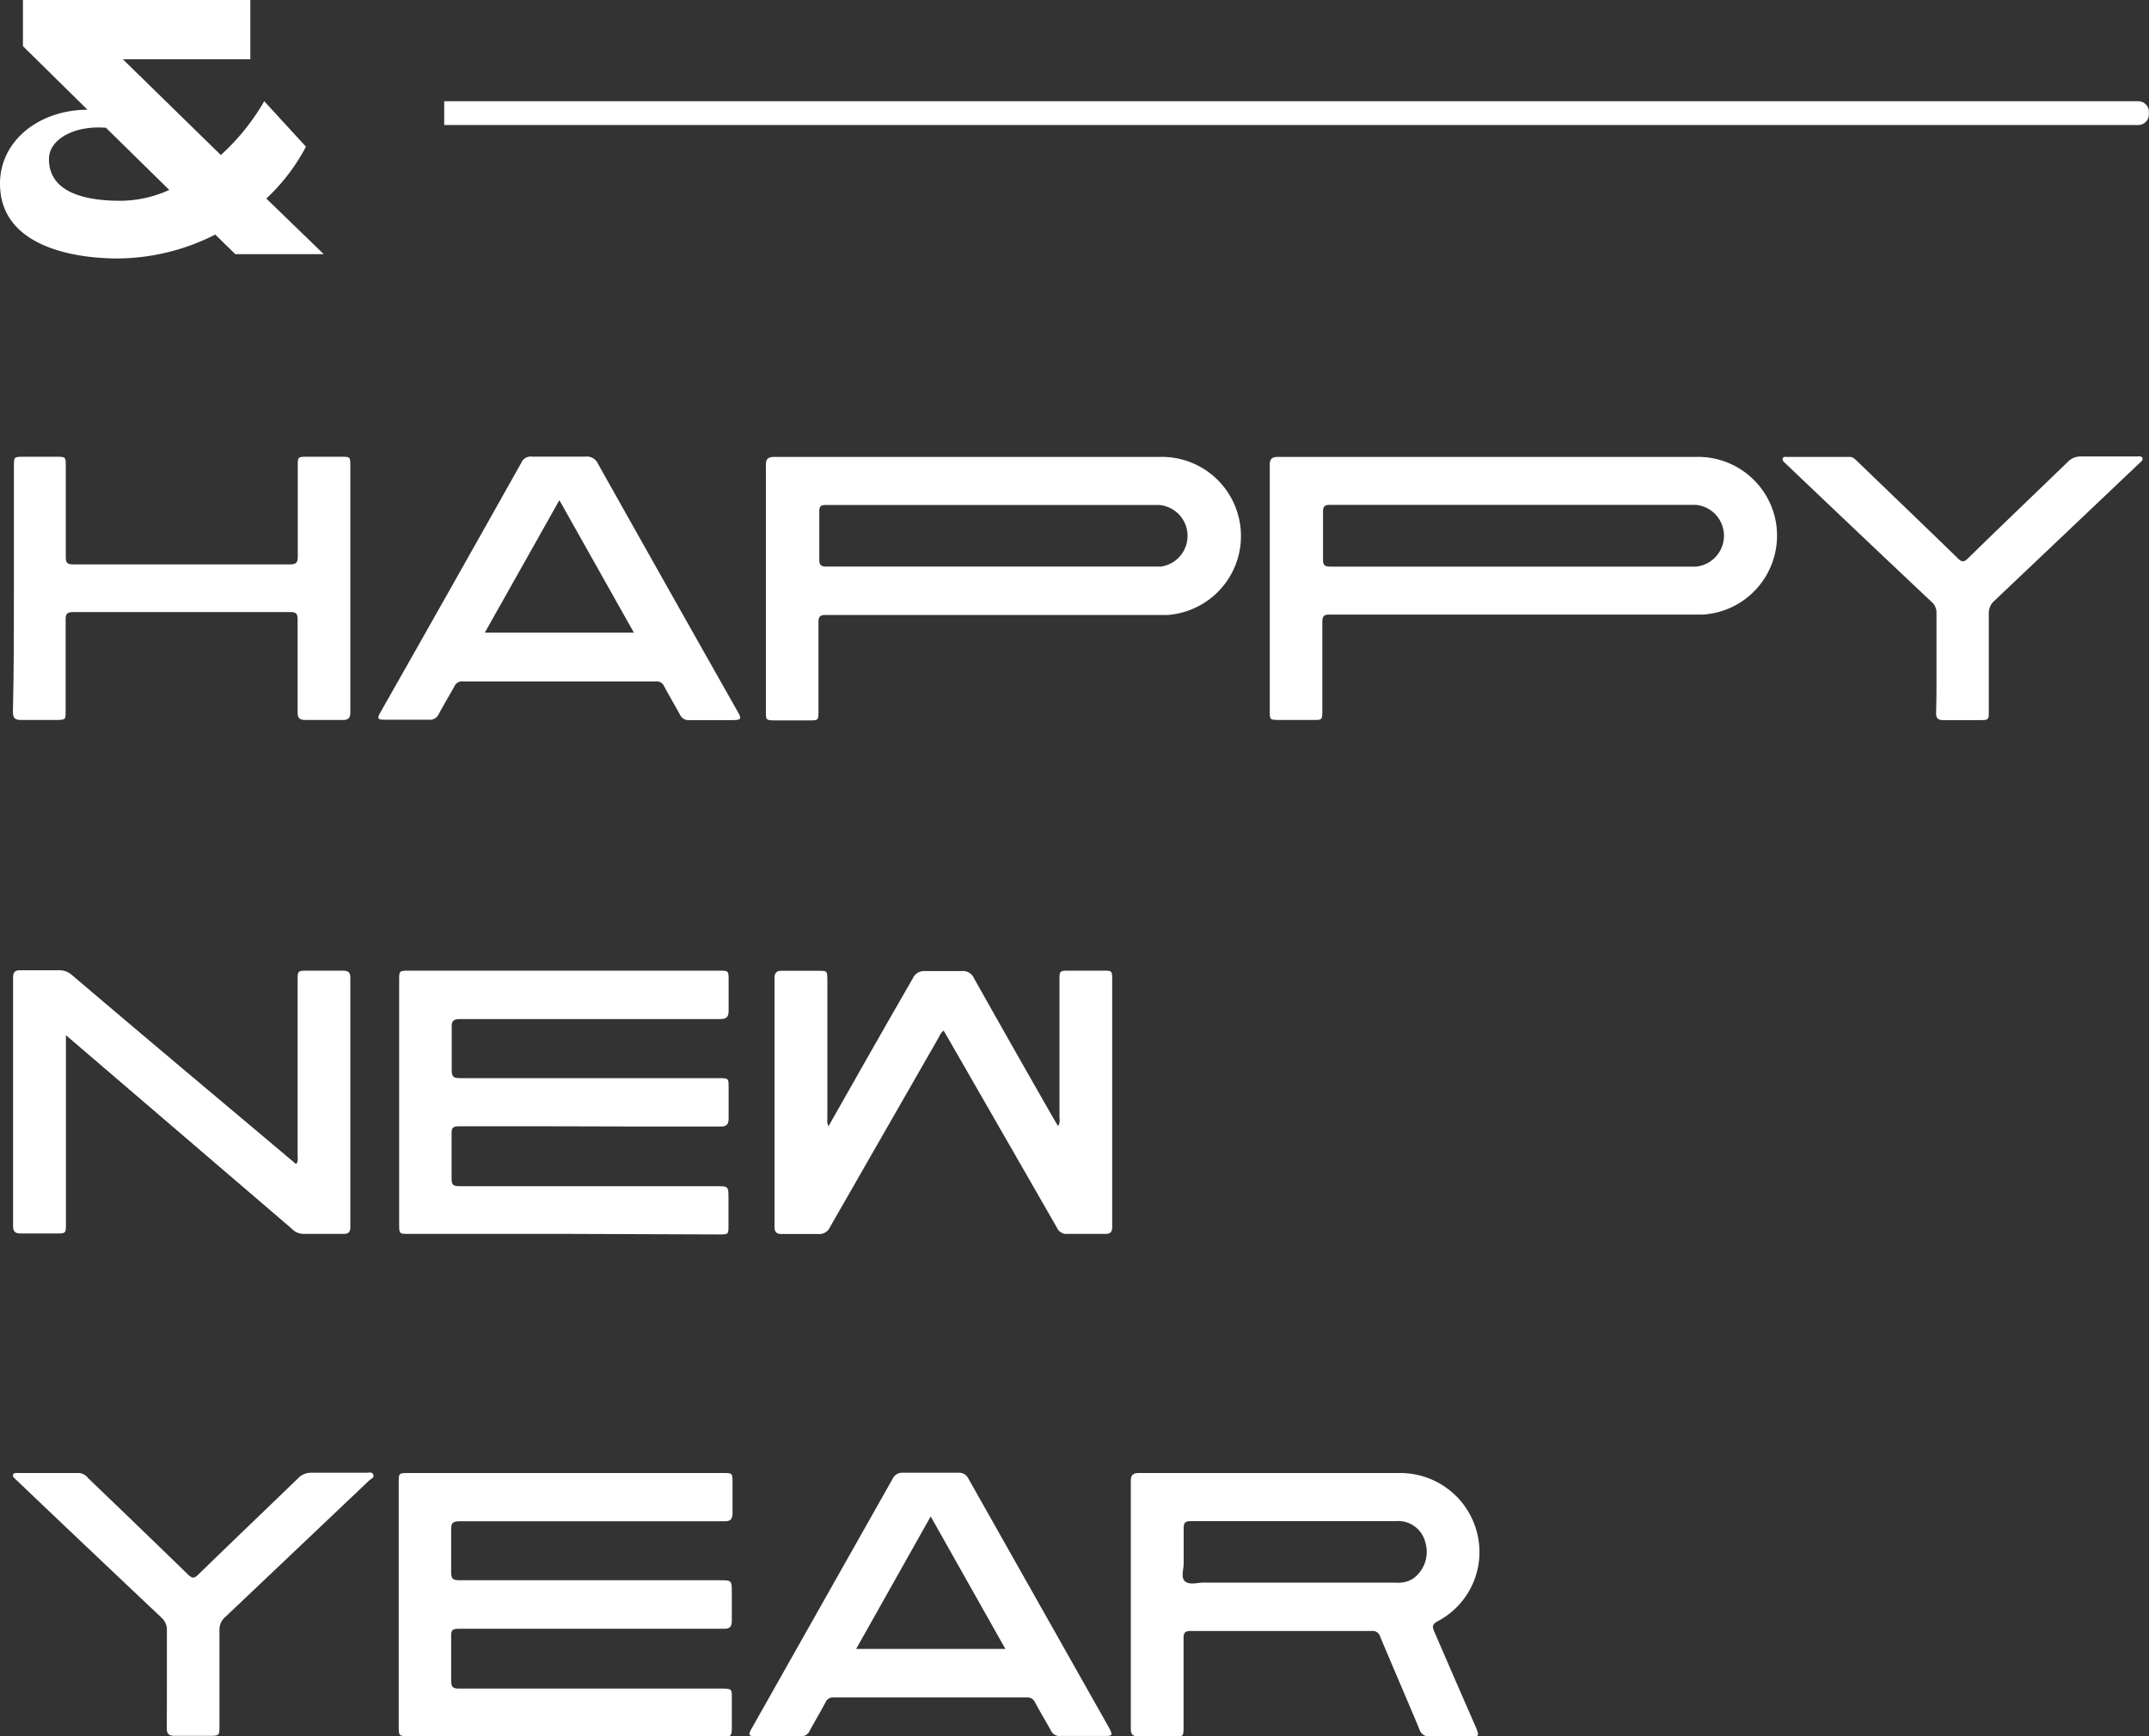 <svg id="Layer_1" data-name="Layer 1" xmlns="http://www.w3.org/2000/svg" viewBox="0 0 154.52 124.87"><rect x="0" y="0" width="154.52" height="124.87" fill="#333333" stroke="none"/><defs><style>.cls-1{fill:#fff;}</style></defs><title>Artboard 1</title><path class="cls-1" d="M40.69,88.74H29.38c-.65,0-.68,0-.68-.66V70.48c0-.64,0-.67.67-.67H51.72c.65,0,.67,0,.67.66s0,1.49,0,2.23c0,.46-.17.59-.61.59H46.44c-4.28,0-9.08,0-13.36,0-.49,0-.62.14-.6.61,0,1,0,2.05,0,3.08,0,.48.16.56.6.56,3.36,0,12.12,0,15.48,0h3.13c.69,0,.7,0,.7.68s0,1.48,0,2.22c0,.44-.15.58-.58.58-2.07,0-3.33,0-5.4,0C42.13,81,37.3,81,33,81c-.41,0-.54.1-.53.52,0,1.09,0,2.18,0,3.26,0,.43.13.53.54.53,6.25,0,12.23,0,18.48,0,.89,0,.89,0,.89.9v1.94c0,.61,0,.63-.66.63Z"/><path class="cls-1" d="M59.57,81l2.06-3.63c1.33-2.35,2.67-4.69,4-7a.89.89,0,0,1,.9-.53c.87,0,1.73,0,2.6,0a.86.86,0,0,1,.9.51q2.85,5.07,5.74,10.12l.31.52a.81.81,0,0,0,.1-.57V70.5c0-.67,0-.69.69-.69h2.46c.61,0,.64,0,.64.65V86.4c0,.61,0,1.23,0,1.84,0,.37-.14.51-.5.5-.9,0-1.8,0-2.7,0A.74.74,0,0,1,76,88.3q-3.92-6.83-7.84-13.65l-.31-.53a1.15,1.15,0,0,0-.34.47q-3.91,6.82-7.83,13.66a.84.84,0,0,1-.85.5c-.87,0-1.74,0-2.61,0-.39,0-.53-.14-.53-.53q0-8.94,0-17.87c0-.39.15-.54.53-.53.89,0,1.77,0,2.66,0,.58,0,.6,0,.61.63v10A1,1,0,0,0,59.57,81Z"/><path class="cls-1" d="M4.74,74.45V88c0,.71,0,.71-.72.71H1.51c-.39,0-.57-.11-.57-.53q0-8.94,0-17.88c0-.39.16-.53.54-.52q1.35,0,2.7,0a1.38,1.38,0,0,1,1,.35Q10.91,75,16.68,79.84l4.61,3.88c.17-.2.11-.41.11-.6V70.54c0-.73,0-.73.75-.73h2.5c.38,0,.54.11.54.51V88.25c0,.37-.15.5-.51.49H21.8a1.16,1.16,0,0,1-.83-.38L7.39,76.72Z"/><path class="cls-1" d="M1,42.26V33.52c0-.65,0-.67.67-.67H4.08c.63,0,.65,0,.65.68,0,2.17,0,4.35,0,6.52,0,.41.09.54.52.54q7.82,0,15.62,0c.45,0,.54-.15.54-.57,0-2.17,0-4.35,0-6.52,0-.62,0-.65.64-.65h2.51c.61,0,.63,0,.63.65q0,7.11,0,14.23c0,1.17,0,2.34,0,3.5,0,.41-.15.56-.55.55q-1.35,0-2.7,0c-.42,0-.55-.16-.54-.56,0-2.22,0-4.45,0-6.67,0-.41-.1-.53-.52-.53-5.21,0-10.42,0-15.62,0-.46,0-.55.15-.54.56,0,2.19,0,4.38,0,6.57,0,.59,0,.62-.61.63-.87,0-1.73,0-2.6,0-.44,0-.58-.15-.58-.58C1,48.22,1,45.24,1,42.26Z"/><path class="cls-1" d="M139.24,47.59c0-1.16,0-2.33,0-3.5a1,1,0,0,0-.33-.78q-5.21-4.91-10.37-9.83l-.24-.23c-.08-.08-.17-.16-.11-.29s.15-.1.24-.1H133c.26,0,.42.2.59.36,2.39,2.31,4.8,4.61,7.18,6.93.29.29.44.3.74,0,2.38-2.33,4.79-4.63,7.18-6.94a1.24,1.24,0,0,1,.92-.38c1.34,0,2.69,0,4,0,.15,0,.35-.06.43.1s-.12.3-.24.41q-5.19,4.93-10.4,9.87a1.17,1.17,0,0,0-.4.94c0,2.32,0,4.64,0,7,0,.61,0,.64-.64.64-.88,0-1.77,0-2.65,0-.36,0-.5-.14-.5-.51C139.25,50.05,139.24,48.82,139.24,47.59Z"/><path class="cls-1" d="M89.09,37.3a5.69,5.69,0,0,0-5.67-4.44c-3,0-6,0-9,0-3.15,0-15.59,0-18.74,0-.46,0-.62.15-.61.6,0,.9,0,1.8,0,2.7v15c0,.61,0,.64.59.65h2.55c.61,0,.64,0,.64-.65,0-2.12,0-4.25,0-6.38,0-.42.09-.56.54-.55H81.84c.69,0,1.39,0,2.08,0A5.69,5.69,0,0,0,89.09,37.3Zm-5.74,3.45c-2.43,0-4.86,0-7.28,0s-14.18,0-16.62,0c-.41,0-.55-.1-.54-.53,0-1.15,0-2.3,0-3.45,0-.36.12-.45.46-.45,4.91,0,19.1,0,24,0a2.23,2.23,0,0,1,0,4.44Z"/><path class="cls-1" d="M127.64,37.29A5.68,5.68,0,0,0,122,32.86c-3,0-6,0-9,0s-17.94,0-21.1,0c-.45,0-.61.15-.6.61,0,1,0,2,0,3.07V51.13c0,.62,0,.64.63.65h2.51c.61,0,.64,0,.64-.65,0-2.12,0-4.25,0-6.38,0-.42.1-.56.55-.55h24.83c.66,0,1.33,0,2,0A5.69,5.69,0,0,0,127.64,37.29Zm-5.75,3.46c-2.41,0-4.82,0-7.23,0s-16.56,0-19,0c-.41,0-.54-.11-.53-.53,0-1.14,0-2.27,0-3.41,0-.35.08-.5.47-.5,4.9,0,21.44,0,26.34,0a2.23,2.23,0,0,1,0,4.44Z"/><path class="cls-1" d="M53.07,51.23l-2.86-5.06Q46.6,39.77,43,33.36a.87.87,0,0,0-.9-.52c-.61,0-1.23,0-1.85,0s-1.32,0-2,0a.73.73,0,0,0-.76.43q-5.05,9-10.13,17.95c-.26.46-.21.54.3.54h3.18a.69.69,0,0,0,.71-.41c.37-.69.77-1.35,1.13-2a.58.58,0,0,1,.6-.34H47.15a.58.58,0,0,1,.6.34c.37.69.77,1.37,1.15,2.06a.65.65,0,0,0,.64.38h3.22C53.28,51.77,53.33,51.69,53.07,51.23ZM34.86,45.5c1.78-3.17,3.55-6.3,5.36-9.53l5.36,9.53Z"/><path class="cls-1" d="M40.66,124.86H29.4c-.72,0-.73,0-.73-.7V106.62c0-.66,0-.68.66-.68H52c.65,0,.67,0,.67.66s0,1.48,0,2.22c0,.46-.16.6-.6.59H46.35c-4.44,0-8.87,0-13.3,0-.49,0-.62.12-.61.6,0,1,0,2,0,3.08,0,.47.15.56.6.56H51.73c.89,0,.89,0,.89.91,0,.67,0,1.33,0,2,0,.43-.14.59-.57.58-1.53,0-3.06,0-4.59,0-4.83,0-9.66,0-14.49,0-.4,0-.55.08-.53.51q0,1.61,0,3.21c0,.46.11.59.57.58H51.67c1.09,0,.94,0,.95,1,0,.65,0,1.29,0,1.94,0,.46-.17.59-.61.59Z"/><path class="cls-1" d="M12,120.68c0-1.14,0-2.27,0-3.41a1.17,1.17,0,0,0-.4-.94q-5.16-4.87-10.3-9.77l-.24-.23c-.08-.08-.18-.16-.12-.28s.18-.11.29-.11H5.7a.9.9,0,0,1,.64.37q3.6,3.45,7.18,6.93c.29.27.43.31.74,0,2.37-2.31,4.77-4.6,7.15-6.9a1.27,1.27,0,0,1,1-.42c1.31,0,2.62,0,3.93,0,.17,0,.42-.09.5.14s-.16.29-.28.4q-5.18,4.92-10.37,9.84a1.18,1.18,0,0,0-.41.94c0,2.28,0,4.57,0,6.85,0,.75,0,.75-.77.75s-1.64,0-2.46,0c-.41,0-.56-.14-.56-.55C12,123.11,12,121.89,12,120.68Z"/><path class="cls-1" d="M103.15,117.39c-.18-.39-.19-.58.26-.81a5.62,5.62,0,0,0,2.9-5.83,5.69,5.69,0,0,0-5.71-4.81H81.9c-.41,0-.59.12-.59.56q0,8.92,0,17.84c0,.42.17.55.57.54.86,0,1.73,0,2.6,0,.58,0,.62,0,.62-.61,0-2.15,0-4.29,0-6.43,0-.4.09-.54.52-.54q6.48,0,13,0a.56.56,0,0,1,.62.41c.93,2.22,1.89,4.43,2.82,6.66a.71.71,0,0,0,.78.51c1,0,1.92,0,2.89,0,.61,0,.65,0,.41-.61Q104.63,120.82,103.15,117.39Zm-1.54-3.86a2,2,0,0,1-1.26.29c-4.6,0-9.21,0-13.81,0-.45,0-1,.19-1.33-.09s-.09-.87-.1-1.32c0-.83,0-1.67,0-2.5,0-.39.11-.51.5-.51,2.53,0,5.05,0,7.57,0h7.19a2,2,0,0,1,2.11,1.51A2.37,2.37,0,0,1,101.61,113.53Z"/><path class="cls-1" d="M79.79,124.34q-5.08-9-10.16-18a.73.73,0,0,0-.72-.42c-1.32,0-2.65,0-4,0a.74.74,0,0,0-.72.42l-10.16,18c-.24.44-.19.53.29.53h3.27a.64.64,0,0,0,.63-.4c.38-.69.78-1.37,1.15-2.06a.56.56,0,0,1,.56-.33q7,0,13.92,0a.58.58,0,0,1,.58.37c.37.68.76,1.34,1.13,2a.67.67,0,0,0,.68.4c.53,0,1.07,0,1.61,0s1.07,0,1.61,0S80,124.77,79.79,124.34Zm-18.23-5.75,5.36-9.53,5.37,9.53Z"/><path class="cls-1" d="M0,13.21c0-3.08,2.79-5.3,6.29-5.32L1.65,3.32V0H18V4.26H8.83l7.05,6.89A16.07,16.07,0,0,0,19,7.28l3,3.27a14.18,14.18,0,0,1-2.85,3.73l4.13,4H16.92l-1.44-1.41a15.72,15.72,0,0,1-7,1.72C5.38,18.59,0,17.76,0,13.21Zm12.17.45L7.62,9.19C5.38,9,3.52,10,3.52,11.44c0,2.11,2,3,5.15,3A8.59,8.59,0,0,0,12.17,13.66Z"/><path class="cls-1" d="M31.94,7.28H153.75a.76.76,0,0,1,.76.76v.19a.76.76,0,0,1-.76.76H31.94a0,0,0,0,1,0,0V7.28A0,0,0,0,1,31.94,7.28Z"/></svg>